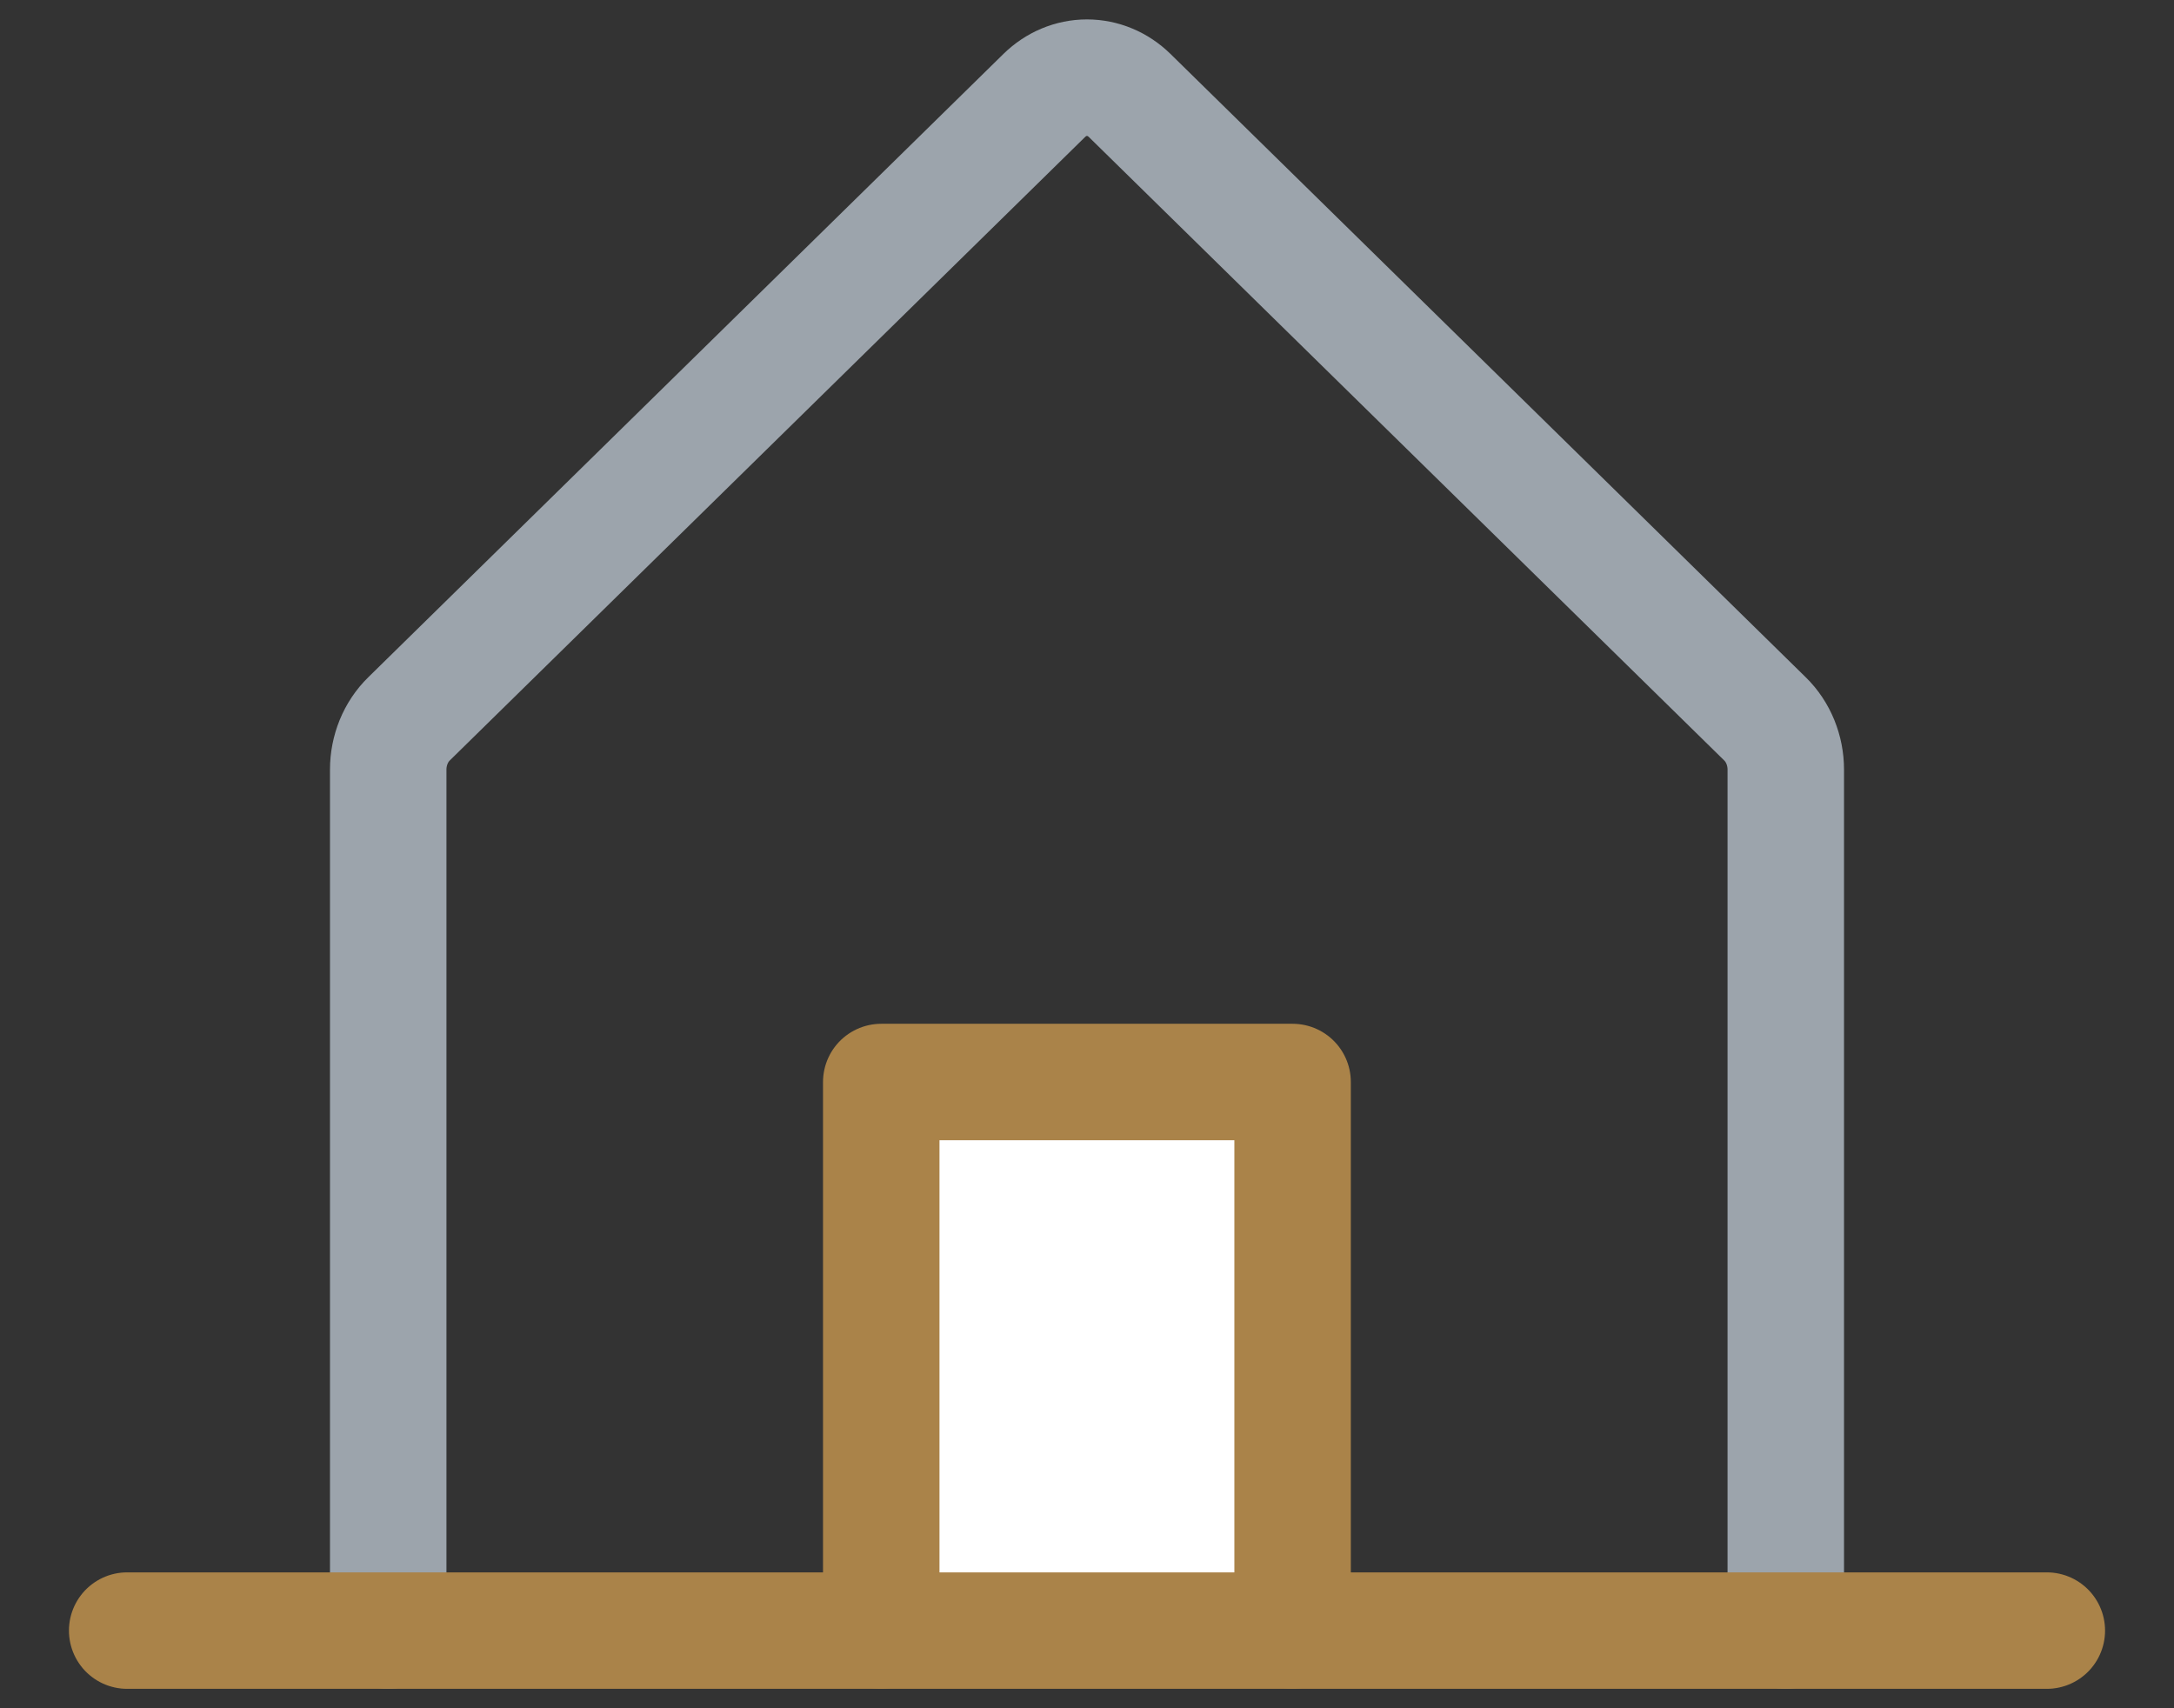 <svg width="28" height="22" viewBox="0 0 28 22" fill="none" xmlns="http://www.w3.org/2000/svg">
<rect x="0" y="0" width="28" height="22" fill="#333333" stroke="none"/>
<path d="M23 21V9.911C23 9.788 22.976 9.667 22.93 9.554C22.884 9.442 22.817 9.341 22.732 9.258L14.55 1.23C14.399 1.082 14.203 1 13.999 1C13.796 1 13.6 1.082 13.449 1.23L5.268 9.258C5.183 9.341 5.116 9.442 5.07 9.554C5.024 9.667 5 9.788 5 9.911V21" stroke="#9CA4AC" stroke-width="1.5" stroke-linecap="round" stroke-linejoin="round"/>
<path d="M16.648 20.999V13.935H11.35V20.999" fill="white"/>
<path d="M16.648 20.999V13.935H11.35V20.999" stroke="#AA8349" stroke-width="1.5" stroke-linecap="round" stroke-linejoin="round"/>
<path d="M1.638 21H26.362" stroke="#AA8349" stroke-width="1.5" stroke-linecap="round" stroke-linejoin="round"/>
</svg>
